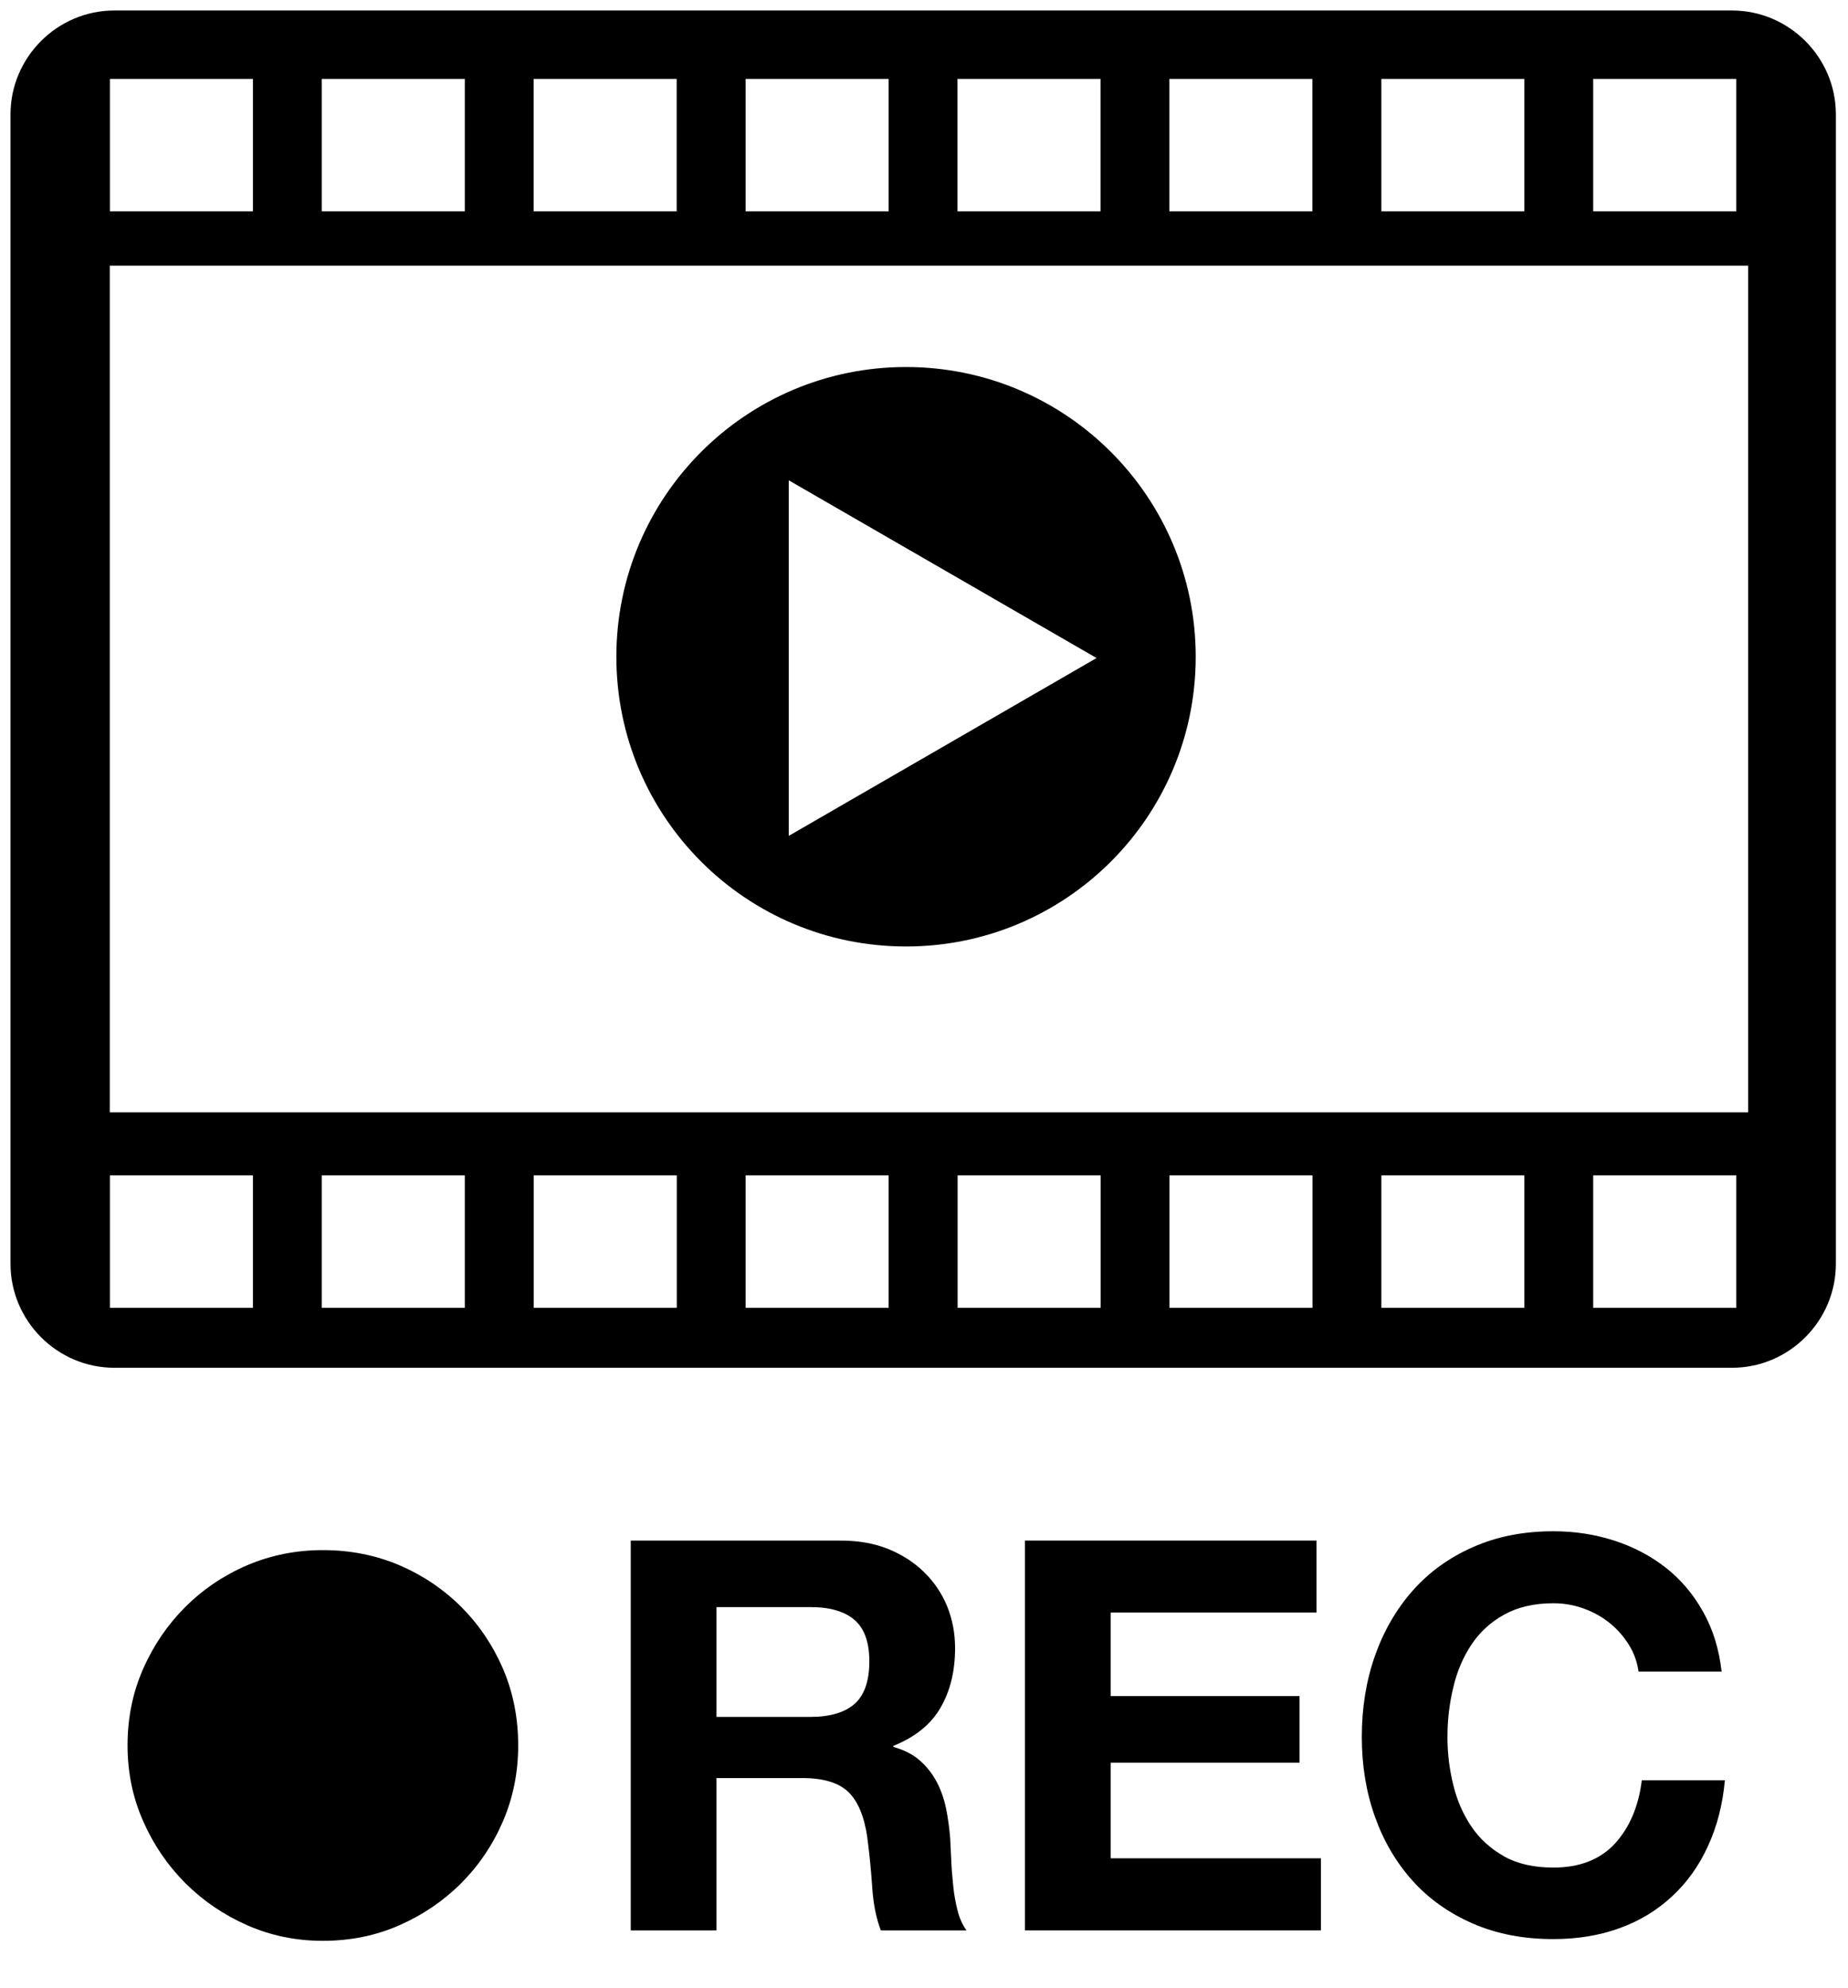 <?xml version="1.0" encoding="UTF-8" standalone="no"?><!DOCTYPE svg PUBLIC "-//W3C//DTD SVG 1.1//EN" "http://www.w3.org/Graphics/SVG/1.1/DTD/svg11.dtd">
<svg width="100%" height="100%" viewBox="0 0 66 71" version="1.1"
  xmlns="http://www.w3.org/2000/svg"
  xmlns:xlink="http://www.w3.org/1999/xlink" xml:space="preserve"
  xmlns:serif="http://www.serif.com/" style="fill-rule:evenodd;clip-rule:evenodd;stroke-linejoin:round;stroke-miterlimit:2;">
  <path d="M62.433,39.721l-58.512,-0l0,-30.234l58.512,-0l0,30.234Zm-0.425,6.979l-5.108,-0l0,-4.729l5.108,-0l-0,4.729Zm-7.566,-0l-5.109,-0l-0,-4.729l5.109,-0l-0,4.729Zm-7.567,-0l-5.108,-0l-0,-4.729l5.108,-0l-0,4.729Zm-7.567,-0l-5.108,-0l-0,-4.729l5.108,-0l-0,4.729Zm-7.571,-0l-5.108,-0l-0,-4.729l5.108,-0l-0,4.729Zm-7.566,-0l-5.109,-0l-0,-4.729l5.109,-0l-0,4.729Zm-7.571,-0l-5.108,-0l-0,-4.729l5.108,-0l-0,4.729Zm-7.567,-0l-5.108,-0l-0,-4.729l5.108,-0l-0,4.729Zm-5.108,-43.883l5.108,-0l-0,4.729l-5.108,-0l-0,-4.729Zm7.567,-0l5.108,-0l-0,4.729l-5.108,-0l-0,-4.729Zm7.566,-0l5.109,-0l-0,4.729l-5.109,-0l-0,-4.729Zm7.571,-0l5.108,-0l-0,4.729l-5.108,-0l-0,-4.729Zm7.567,-0l5.108,-0l-0,4.729l-5.108,-0l-0,-4.729Zm7.566,-0l5.109,-0l-0,4.729l-5.109,-0l-0,-4.729Zm7.571,-0l5.109,-0l-0,4.729l-5.109,-0l-0,-4.729Zm7.567,-0l5.108,-0l-0,4.729l-5.108,-0l-0,-4.729Zm4.958,-2.442l-57.775,-0c-2.037,-0 -3.708,1.671 -3.708,3.708l-0,41.046c-0,2.042 1.671,3.713 3.708,3.713l57.775,-0c2.038,-0 3.709,-1.671 3.709,-3.713l-0,-41.046c-0,-2.037 -1.671,-3.708 -3.709,-3.708" fill="currentColor" style="fill-rule:nonzero;"/>
  <path d="M28.171,17.152l10.992,6.346l-10.992,6.35l0,-12.696Zm4.187,16.646c5.713,0 10.346,-4.629 10.346,-10.346c0,-5.712 -4.633,-10.346 -10.346,-10.346c-5.716,0 -10.345,4.634 -10.345,10.346c0,5.717 4.629,10.346 10.345,10.346" fill="currentColor" style="fill-rule:nonzero;"/>
  <path d="M4.555,62.329c0,-0.984 0.186,-1.895 0.557,-2.735c0.37,-0.84 0.873,-1.578 1.505,-2.21c0.635,-0.631 1.37,-1.13 2.21,-1.49c0.843,-0.359 1.743,-0.541 2.704,-0.541c0.984,0 1.892,0.182 2.735,0.541c0.84,0.36 1.578,0.859 2.21,1.49c0.631,0.632 1.127,1.37 1.49,2.21c0.359,0.84 0.541,1.751 0.541,2.735c-0,0.961 -0.182,1.861 -0.541,2.701c-0.363,0.843 -0.859,1.578 -1.49,2.213c-0.632,0.632 -1.37,1.135 -2.21,1.505c-0.843,0.371 -1.751,0.557 -2.735,0.557c-0.961,0 -1.861,-0.186 -2.704,-0.557c-0.84,-0.37 -1.575,-0.873 -2.21,-1.505c-0.632,-0.635 -1.135,-1.37 -1.505,-2.213c-0.371,-0.84 -0.557,-1.74 -0.557,-2.701" fill="currentColor" style="fill-rule:nonzero;"/>
  <path d="M28.943,61.309c0.7,-0 1.23,-0.158 1.58,-0.466c0.35,-0.313 0.525,-0.821 0.525,-1.521c0,-0.675 -0.175,-1.167 -0.525,-1.471c-0.35,-0.308 -0.88,-0.463 -1.58,-0.463l-3.354,0l0,3.921l3.354,0Zm1.092,-6.296c0.625,0 1.188,0.1 1.688,0.3c0.5,0.205 0.929,0.48 1.283,0.83c0.358,0.35 0.633,0.758 0.821,1.216c0.187,0.463 0.283,0.963 0.283,1.492c0,0.821 -0.171,1.529 -0.517,2.125c-0.345,0.6 -0.908,1.054 -1.687,1.367l0,0.037c0.379,0.108 0.692,0.263 0.937,0.479c0.246,0.213 0.446,0.467 0.605,0.759c0.154,0.295 0.27,0.616 0.341,0.966c0.071,0.35 0.117,0.7 0.146,1.054c0.013,0.221 0.025,0.48 0.038,0.78c0.012,0.3 0.037,0.604 0.07,0.916c0.03,0.313 0.084,0.609 0.155,0.888c0.07,0.279 0.179,0.516 0.32,0.712l-3.058,0c-0.171,-0.441 -0.275,-0.971 -0.312,-1.579c-0.042,-0.612 -0.1,-1.196 -0.175,-1.754c-0.105,-0.729 -0.325,-1.263 -0.663,-1.6c-0.342,-0.338 -0.892,-0.508 -1.658,-0.508l-3.063,0l0,5.441l-3.062,0l0,-13.921l7.508,0Z" fill="currentColor" style="fill-rule:nonzero;"/>
  <path d="M47.017,55.012l0,2.571l-7.35,0l0,2.983l6.746,0l0,2.379l-6.746,0l0,3.413l7.509,0l0,2.575l-10.571,0l0,-13.921l10.412,0Z" fill="currentColor" style="fill-rule:nonzero;"/>
  <path d="M58.17,58.726c-0.184,-0.291 -0.409,-0.55 -0.684,-0.771c-0.271,-0.22 -0.583,-0.391 -0.925,-0.516c-0.346,-0.125 -0.704,-0.188 -1.083,-0.188c-0.688,0 -1.275,0.138 -1.754,0.404c-0.479,0.263 -0.871,0.621 -1.171,1.071c-0.3,0.45 -0.517,0.959 -0.65,1.529c-0.138,0.571 -0.208,1.163 -0.208,1.775c0,0.584 0.07,1.155 0.208,1.709c0.133,0.55 0.35,1.046 0.65,1.491c0.3,0.442 0.692,0.792 1.171,1.063c0.479,0.267 1.066,0.396 1.754,0.396c0.937,0 1.667,-0.284 2.196,-0.854c0.525,-0.575 0.846,-1.33 0.962,-2.263l2.967,0c-0.079,0.871 -0.283,1.658 -0.608,2.358c-0.321,0.705 -0.75,1.3 -1.284,1.792c-0.533,0.496 -1.158,0.875 -1.875,1.133c-0.712,0.259 -1.5,0.388 -2.358,0.388c-1.067,0 -2.025,-0.183 -2.875,-0.554c-0.85,-0.371 -1.571,-0.879 -2.154,-1.529c-0.584,-0.65 -1.034,-1.413 -1.346,-2.292c-0.313,-0.879 -0.467,-1.825 -0.467,-2.838c0,-1.041 0.154,-2.004 0.467,-2.895c0.312,-0.888 0.762,-1.667 1.346,-2.33c0.583,-0.662 1.304,-1.183 2.154,-1.558c0.85,-0.379 1.808,-0.567 2.875,-0.567c0.767,0 1.492,0.113 2.175,0.334c0.683,0.221 1.292,0.541 1.833,0.962c0.538,0.421 0.984,0.946 1.334,1.571c0.354,0.625 0.575,1.338 0.666,2.146l-2.966,0c-0.05,-0.354 -0.167,-0.675 -0.35,-0.967" fill="currentColor" style="fill-rule:nonzero;"/>
</svg>
